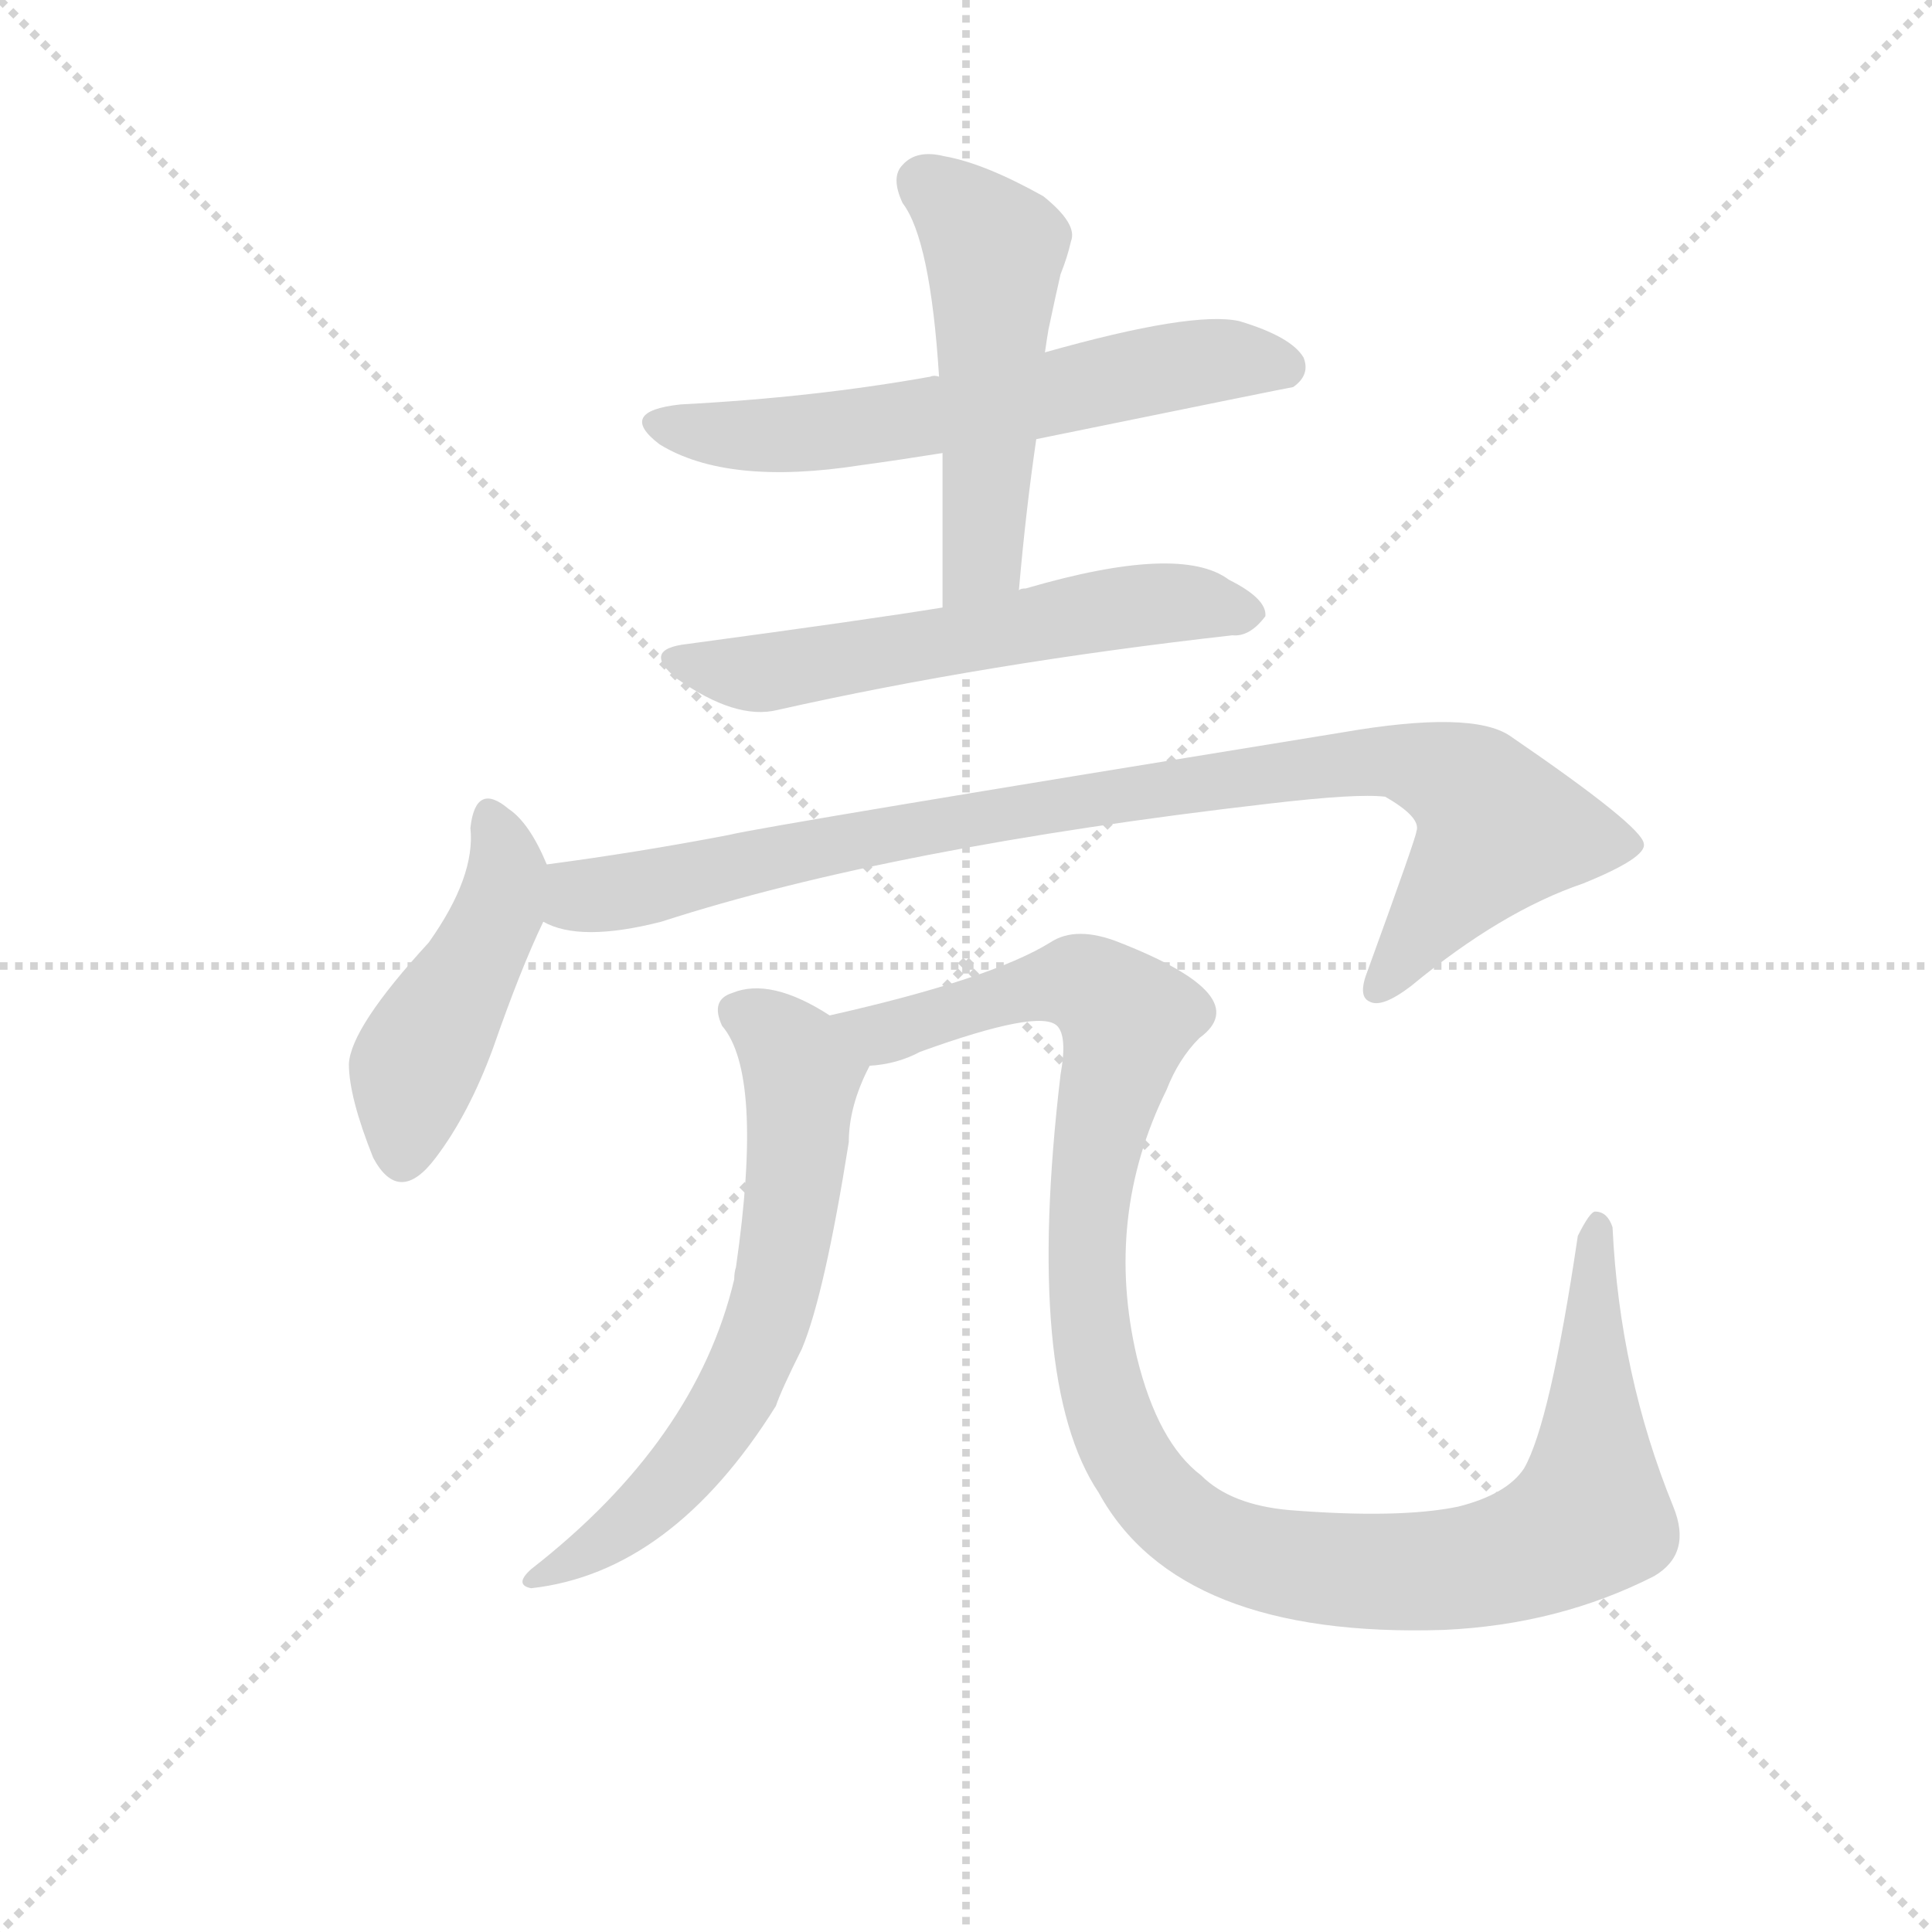 <svg version="1.1" viewBox="0 0 1024 1024" xmlns="http://www.w3.org/2000/svg">
  <g stroke="lightgray" stroke-dasharray="1,1" stroke-width="1" transform="scale(4, 4)">
    <line x1="0" y1="0" x2="256" y2="256"></line>
    <line x1="256" y1="0" x2="0" y2="256"></line>
    <line x1="128" y1="0" x2="128" y2="256"></line>
    <line x1="0" y1="128" x2="256" y2="128"></line>
  </g>
  <g transform="scale(0.92, -0.92) translate(60, -850)">
    <style type="text/css">
      
        @keyframes keyframes0 {
          from {
            stroke: blue;
            stroke-dashoffset: 620;
            stroke-width: 128;
          }
          67% {
            animation-timing-function: step-end;
            stroke: blue;
            stroke-dashoffset: 0;
            stroke-width: 128;
          }
          to {
            stroke: black;
            stroke-width: 1024;
          }
        }
        #make-me-a-hanzi-animation-0 {
          animation: keyframes0 0.755s both;
          animation-delay: 0s;
          animation-timing-function: linear;
        }
      
        @keyframes keyframes1 {
          from {
            stroke: blue;
            stroke-dashoffset: 516;
            stroke-width: 128;
          }
          63% {
            animation-timing-function: step-end;
            stroke: blue;
            stroke-dashoffset: 0;
            stroke-width: 128;
          }
          to {
            stroke: black;
            stroke-width: 1024;
          }
        }
        #make-me-a-hanzi-animation-1 {
          animation: keyframes1 0.67s both;
          animation-delay: 0.755s;
          animation-timing-function: linear;
        }
      
        @keyframes keyframes2 {
          from {
            stroke: blue;
            stroke-dashoffset: 589;
            stroke-width: 128;
          }
          66% {
            animation-timing-function: step-end;
            stroke: blue;
            stroke-dashoffset: 0;
            stroke-width: 128;
          }
          to {
            stroke: black;
            stroke-width: 1024;
          }
        }
        #make-me-a-hanzi-animation-2 {
          animation: keyframes2 0.729s both;
          animation-delay: 1.424s;
          animation-timing-function: linear;
        }
      
        @keyframes keyframes3 {
          from {
            stroke: blue;
            stroke-dashoffset: 463;
            stroke-width: 128;
          }
          60% {
            animation-timing-function: step-end;
            stroke: blue;
            stroke-dashoffset: 0;
            stroke-width: 128;
          }
          to {
            stroke: black;
            stroke-width: 1024;
          }
        }
        #make-me-a-hanzi-animation-3 {
          animation: keyframes3 0.627s both;
          animation-delay: 2.154s;
          animation-timing-function: linear;
        }
      
        @keyframes keyframes4 {
          from {
            stroke: blue;
            stroke-dashoffset: 938;
            stroke-width: 128;
          }
          75% {
            animation-timing-function: step-end;
            stroke: blue;
            stroke-dashoffset: 0;
            stroke-width: 128;
          }
          to {
            stroke: black;
            stroke-width: 1024;
          }
        }
        #make-me-a-hanzi-animation-4 {
          animation: keyframes4 1.013s both;
          animation-delay: 2.781s;
          animation-timing-function: linear;
        }
      
        @keyframes keyframes5 {
          from {
            stroke: blue;
            stroke-dashoffset: 654;
            stroke-width: 128;
          }
          68% {
            animation-timing-function: step-end;
            stroke: blue;
            stroke-dashoffset: 0;
            stroke-width: 128;
          }
          to {
            stroke: black;
            stroke-width: 1024;
          }
        }
        #make-me-a-hanzi-animation-5 {
          animation: keyframes5 0.782s both;
          animation-delay: 3.794s;
          animation-timing-function: linear;
        }
      
        @keyframes keyframes6 {
          from {
            stroke: blue;
            stroke-dashoffset: 1154;
            stroke-width: 128;
          }
          79% {
            animation-timing-function: step-end;
            stroke: blue;
            stroke-dashoffset: 0;
            stroke-width: 128;
          }
          to {
            stroke: black;
            stroke-width: 1024;
          }
        }
        #make-me-a-hanzi-animation-6 {
          animation: keyframes6 1.189s both;
          animation-delay: 4.576s;
          animation-timing-function: linear;
        }
      
    </style>
    
      <path d="M 537 597 Q 684 627 685 627 Q 695 634 691 644 Q 684 656 654 665 Q 627 671 542 647 L 481 633 Q 478 634 476 633 Q 409 621 332 617 Q 295 613 320 594 Q 359 570 436 582 Q 458 585 483 589 L 537 597 Z" fill="lightgray"></path>
    
      <path d="M 527 510 Q 531 556 537 597 L 542 647 Q 543 654 544 660 Q 548 679 551 692 Q 555 702 557 711 Q 561 721 541 737 Q 507 756 484 760 Q 468 764 460 755 Q 453 748 460 733 Q 476 712 481 633 L 483 589 L 483 500 C 483 470 524 480 527 510 Z" fill="lightgray"></path>
    
      <path d="M 483 500 Q 440 493 336 479 Q 309 476 330 459 Q 364 435 388 441 Q 508 468 650 484 Q 660 483 669 495 Q 670 505 648 516 Q 620 537 531 511 Q 528 511 527 510 L 483 500 Z" fill="lightgray"></path>
    
      <path d="M 255 352 Q 245 376 233 384 Q 214 400 211 373 Q 214 345 187 307 Q 142 258 141 237 Q 141 218 155 183 Q 170 155 191 183 Q 210 208 224 246 Q 240 292 253 319 C 262 337 262 337 255 352 Z" fill="lightgray"></path>
    
      <path d="M 253 319 Q 274 307 321 319 Q 454 362 671 387 Q 722 393 738 391 Q 759 379 756 371 Q 756 368 728 291 Q 722 276 729 273 Q 736 269 753 282 Q 805 325 852 341 Q 889 356 887 364 Q 886 374 810 426 Q 788 441 713 428 Q 380 374 360 369 Q 308 359 255 352 C 225 348 224 327 253 319 Z" fill="lightgray"></path>
    
      <path d="M 418 265 Q 384 287 362 278 Q 349 274 356 259 Q 380 231 364 120 Q 363 117 363 113 Q 341 20 246 -54 Q 236 -63 246 -65 Q 327 -56 387 40 Q 390 49 402 73 Q 415 104 429 192 Q 429 213 441 236 C 447 248 444 250 418 265 Z" fill="lightgray"></path>
    
      <path d="M 441 236 Q 457 237 470 244 Q 539 269 549 259 Q 555 253 551 231 Q 530 54 573 -10 Q 619 -94 772 -89 Q 838 -86 893 -58 Q 915 -45 904 -18 Q 873 58 869 143 Q 866 152 859 152 Q 856 152 849 138 Q 833 30 818 4 Q 808 -11 780 -18 Q 746 -25 683 -20 Q 649 -17 632 0 Q 607 19 595 68 Q 576 149 612 222 Q 619 240 631 252 Q 664 276 585 307 Q 560 317 545 307 Q 511 286 418 265 C 389 258 412 228 441 236 Z" fill="lightgray"></path>
    
    
      <clipPath id="make-me-a-hanzi-clip-0">
        <path d="M 537 597 Q 684 627 685 627 Q 695 634 691 644 Q 684 656 654 665 Q 627 671 542 647 L 481 633 Q 478 634 476 633 Q 409 621 332 617 Q 295 613 320 594 Q 359 570 436 582 Q 458 585 483 589 L 537 597 Z"></path>
      </clipPath>
      <path clip-path="url(#make-me-a-hanzi-clip-0)" d="M 324 607 L 364 599 L 407 600 L 547 621 L 641 643 L 683 636" fill="none" id="make-me-a-hanzi-animation-0" stroke-dasharray="492 984" stroke-linecap="round"></path>
    
      <clipPath id="make-me-a-hanzi-clip-1">
        <path d="M 527 510 Q 531 556 537 597 L 542 647 Q 543 654 544 660 Q 548 679 551 692 Q 555 702 557 711 Q 561 721 541 737 Q 507 756 484 760 Q 468 764 460 755 Q 453 748 460 733 Q 476 712 481 633 L 483 589 L 483 500 C 483 470 524 480 527 510 Z"></path>
      </clipPath>
      <path clip-path="url(#make-me-a-hanzi-clip-1)" d="M 472 745 L 494 729 L 513 696 L 506 529 L 489 507" fill="none" id="make-me-a-hanzi-animation-1" stroke-dasharray="388 776" stroke-linecap="round"></path>
    
      <clipPath id="make-me-a-hanzi-clip-2">
        <path d="M 483 500 Q 440 493 336 479 Q 309 476 330 459 Q 364 435 388 441 Q 508 468 650 484 Q 660 483 669 495 Q 670 505 648 516 Q 620 537 531 511 Q 528 511 527 510 L 483 500 Z"></path>
      </clipPath>
      <path clip-path="url(#make-me-a-hanzi-clip-2)" d="M 331 470 L 380 462 L 567 498 L 629 503 L 659 497" fill="none" id="make-me-a-hanzi-animation-2" stroke-dasharray="461 922" stroke-linecap="round"></path>
    
      <clipPath id="make-me-a-hanzi-clip-3">
        <path d="M 255 352 Q 245 376 233 384 Q 214 400 211 373 Q 214 345 187 307 Q 142 258 141 237 Q 141 218 155 183 Q 170 155 191 183 Q 210 208 224 246 Q 240 292 253 319 C 262 337 262 337 255 352 Z"></path>
      </clipPath>
      <path clip-path="url(#make-me-a-hanzi-clip-3)" d="M 222 378 L 232 348 L 227 324 L 178 234 L 172 186" fill="none" id="make-me-a-hanzi-animation-3" stroke-dasharray="335 670" stroke-linecap="round"></path>
    
      <clipPath id="make-me-a-hanzi-clip-4">
        <path d="M 253 319 Q 274 307 321 319 Q 454 362 671 387 Q 722 393 738 391 Q 759 379 756 371 Q 756 368 728 291 Q 722 276 729 273 Q 736 269 753 282 Q 805 325 852 341 Q 889 356 887 364 Q 886 374 810 426 Q 788 441 713 428 Q 380 374 360 369 Q 308 359 255 352 C 225 348 224 327 253 319 Z"></path>
      </clipPath>
      <path clip-path="url(#make-me-a-hanzi-clip-4)" d="M 261 324 L 274 334 L 477 375 L 701 411 L 745 412 L 789 394 L 802 369 L 734 280" fill="none" id="make-me-a-hanzi-animation-4" stroke-dasharray="810 1620" stroke-linecap="round"></path>
    
      <clipPath id="make-me-a-hanzi-clip-5">
        <path d="M 418 265 Q 384 287 362 278 Q 349 274 356 259 Q 380 231 364 120 Q 363 117 363 113 Q 341 20 246 -54 Q 236 -63 246 -65 Q 327 -56 387 40 Q 390 49 402 73 Q 415 104 429 192 Q 429 213 441 236 C 447 248 444 250 418 265 Z"></path>
      </clipPath>
      <path clip-path="url(#make-me-a-hanzi-clip-5)" d="M 365 267 L 398 241 L 402 222 L 390 117 L 378 76 L 363 44 L 322 -10 L 253 -59" fill="none" id="make-me-a-hanzi-animation-5" stroke-dasharray="526 1052" stroke-linecap="round"></path>
    
      <clipPath id="make-me-a-hanzi-clip-6">
        <path d="M 441 236 Q 457 237 470 244 Q 539 269 549 259 Q 555 253 551 231 Q 530 54 573 -10 Q 619 -94 772 -89 Q 838 -86 893 -58 Q 915 -45 904 -18 Q 873 58 869 143 Q 866 152 859 152 Q 856 152 849 138 Q 833 30 818 4 Q 808 -11 780 -18 Q 746 -25 683 -20 Q 649 -17 632 0 Q 607 19 595 68 Q 576 149 612 222 Q 619 240 631 252 Q 664 276 585 307 Q 560 317 545 307 Q 511 286 418 265 C 389 258 412 228 441 236 Z"></path>
      </clipPath>
      <path clip-path="url(#make-me-a-hanzi-clip-6)" d="M 428 265 L 438 257 L 457 256 L 552 284 L 569 281 L 586 267 L 589 258 L 573 197 L 566 140 L 571 64 L 584 22 L 605 -11 L 629 -32 L 663 -47 L 761 -56 L 806 -49 L 856 -24 L 856 125 L 862 145" fill="none" id="make-me-a-hanzi-animation-6" stroke-dasharray="1026 2052" stroke-linecap="round"></path>
    
  </g>
</svg>